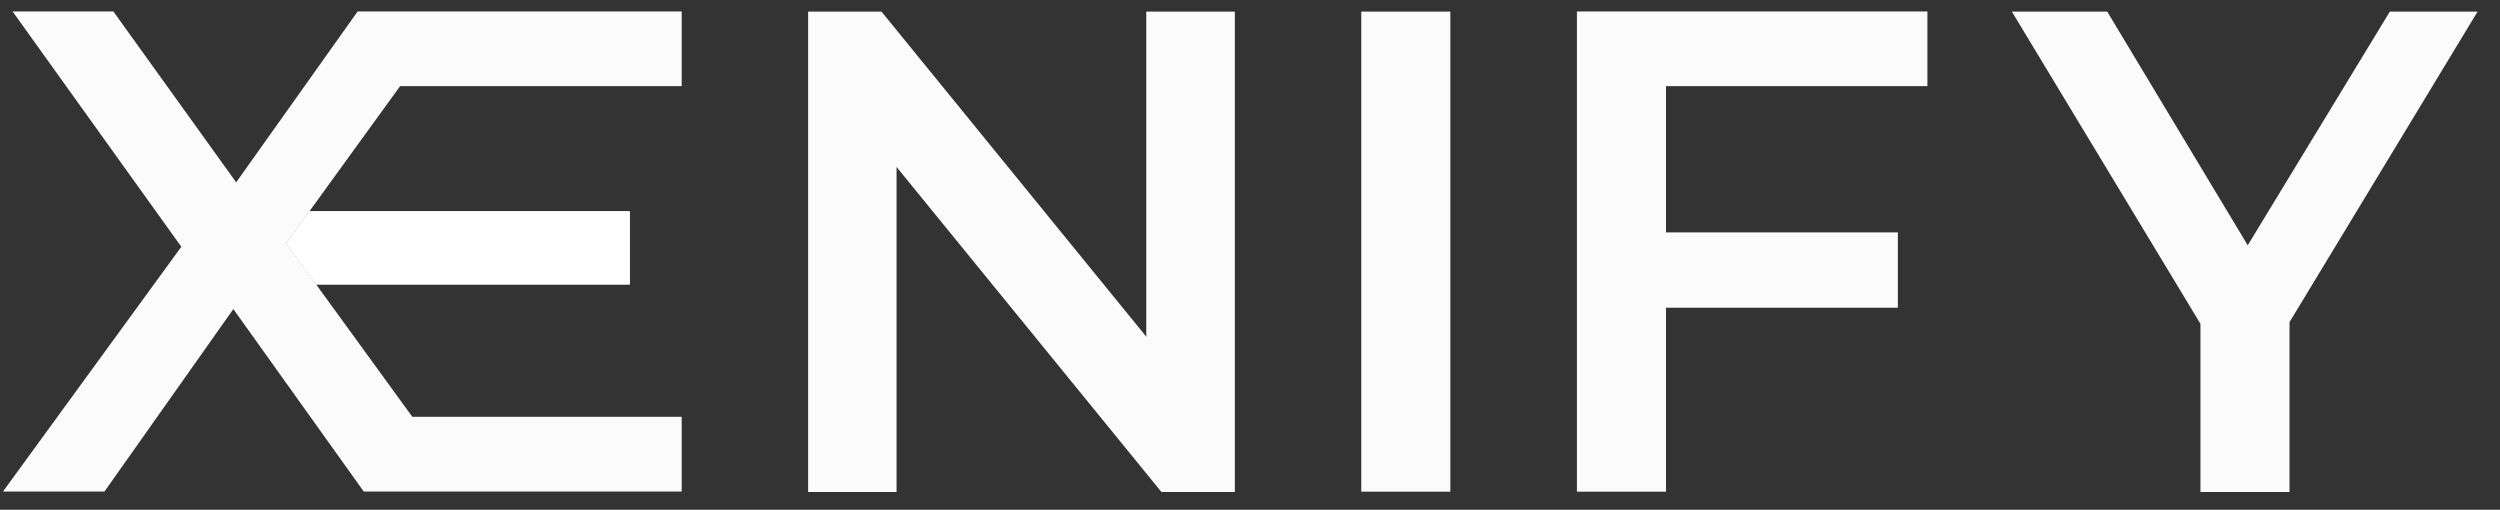 <svg width="103" height="21" viewBox="0 0 103 21" fill="none" xmlns="http://www.w3.org/2000/svg">
  <rect x="0" y="0" width="103" height="21" fill="#333333" stroke="none"/>
  <g clip-path="url(#clip0_643_3459)">
    <path
      d="M47.226 0.479V13.871L36.318 0.479H33.295V20.271H36.938V6.879L47.852 20.271H50.875V0.479H47.232H47.226Z"
      fill="#FBFBFB" />
    <path d="M59.754 0.479H56.084V20.258H59.754V0.479Z" fill="#FBFBFB" />
    <path
      d="M102.076 0.479H98.461L92.606 10.106L86.818 0.479H82.889L90.658 13.34V20.271H94.328V13.272L102.076 0.479Z"
      fill="#FBFBFB" />
    <path
      d="M64.969 0.472H79.41V3.549H68.639V9.575H78.192V12.68H68.639V20.258H64.969V0.472Z"
      fill="#FBFBFB" />
    <path fill-rule="evenodd" clip-rule="evenodd"
      d="M12.753 8.697L11.793 10.024L13.019 11.72H25.948V8.703H12.746L12.753 8.697Z"
      fill="#FBFBFB" />
    <path fill-rule="evenodd" clip-rule="evenodd"
      d="M12.753 8.697L11.793 10.024L13.019 11.72H25.948V8.703H12.746L12.753 8.697Z"
      fill="white" />
    <path
      d="M14.986 20.251H28.086V17.173H16.988L11.793 10.024L16.484 3.549H28.086V0.472H14.735L9.73 7.512L4.671 0.472H0.518L7.47 10.167L0.123 20.251H4.304L9.614 12.734L14.986 20.251Z"
      fill="#FBFBFB" />
  </g>
  <defs>
    <clipPath id="clip0_643_3459">
      <rect width="101.953" height="19.8" fill="white" transform="translate(0.123 0.472)" />
    </clipPath>
  </defs>
</svg>
  